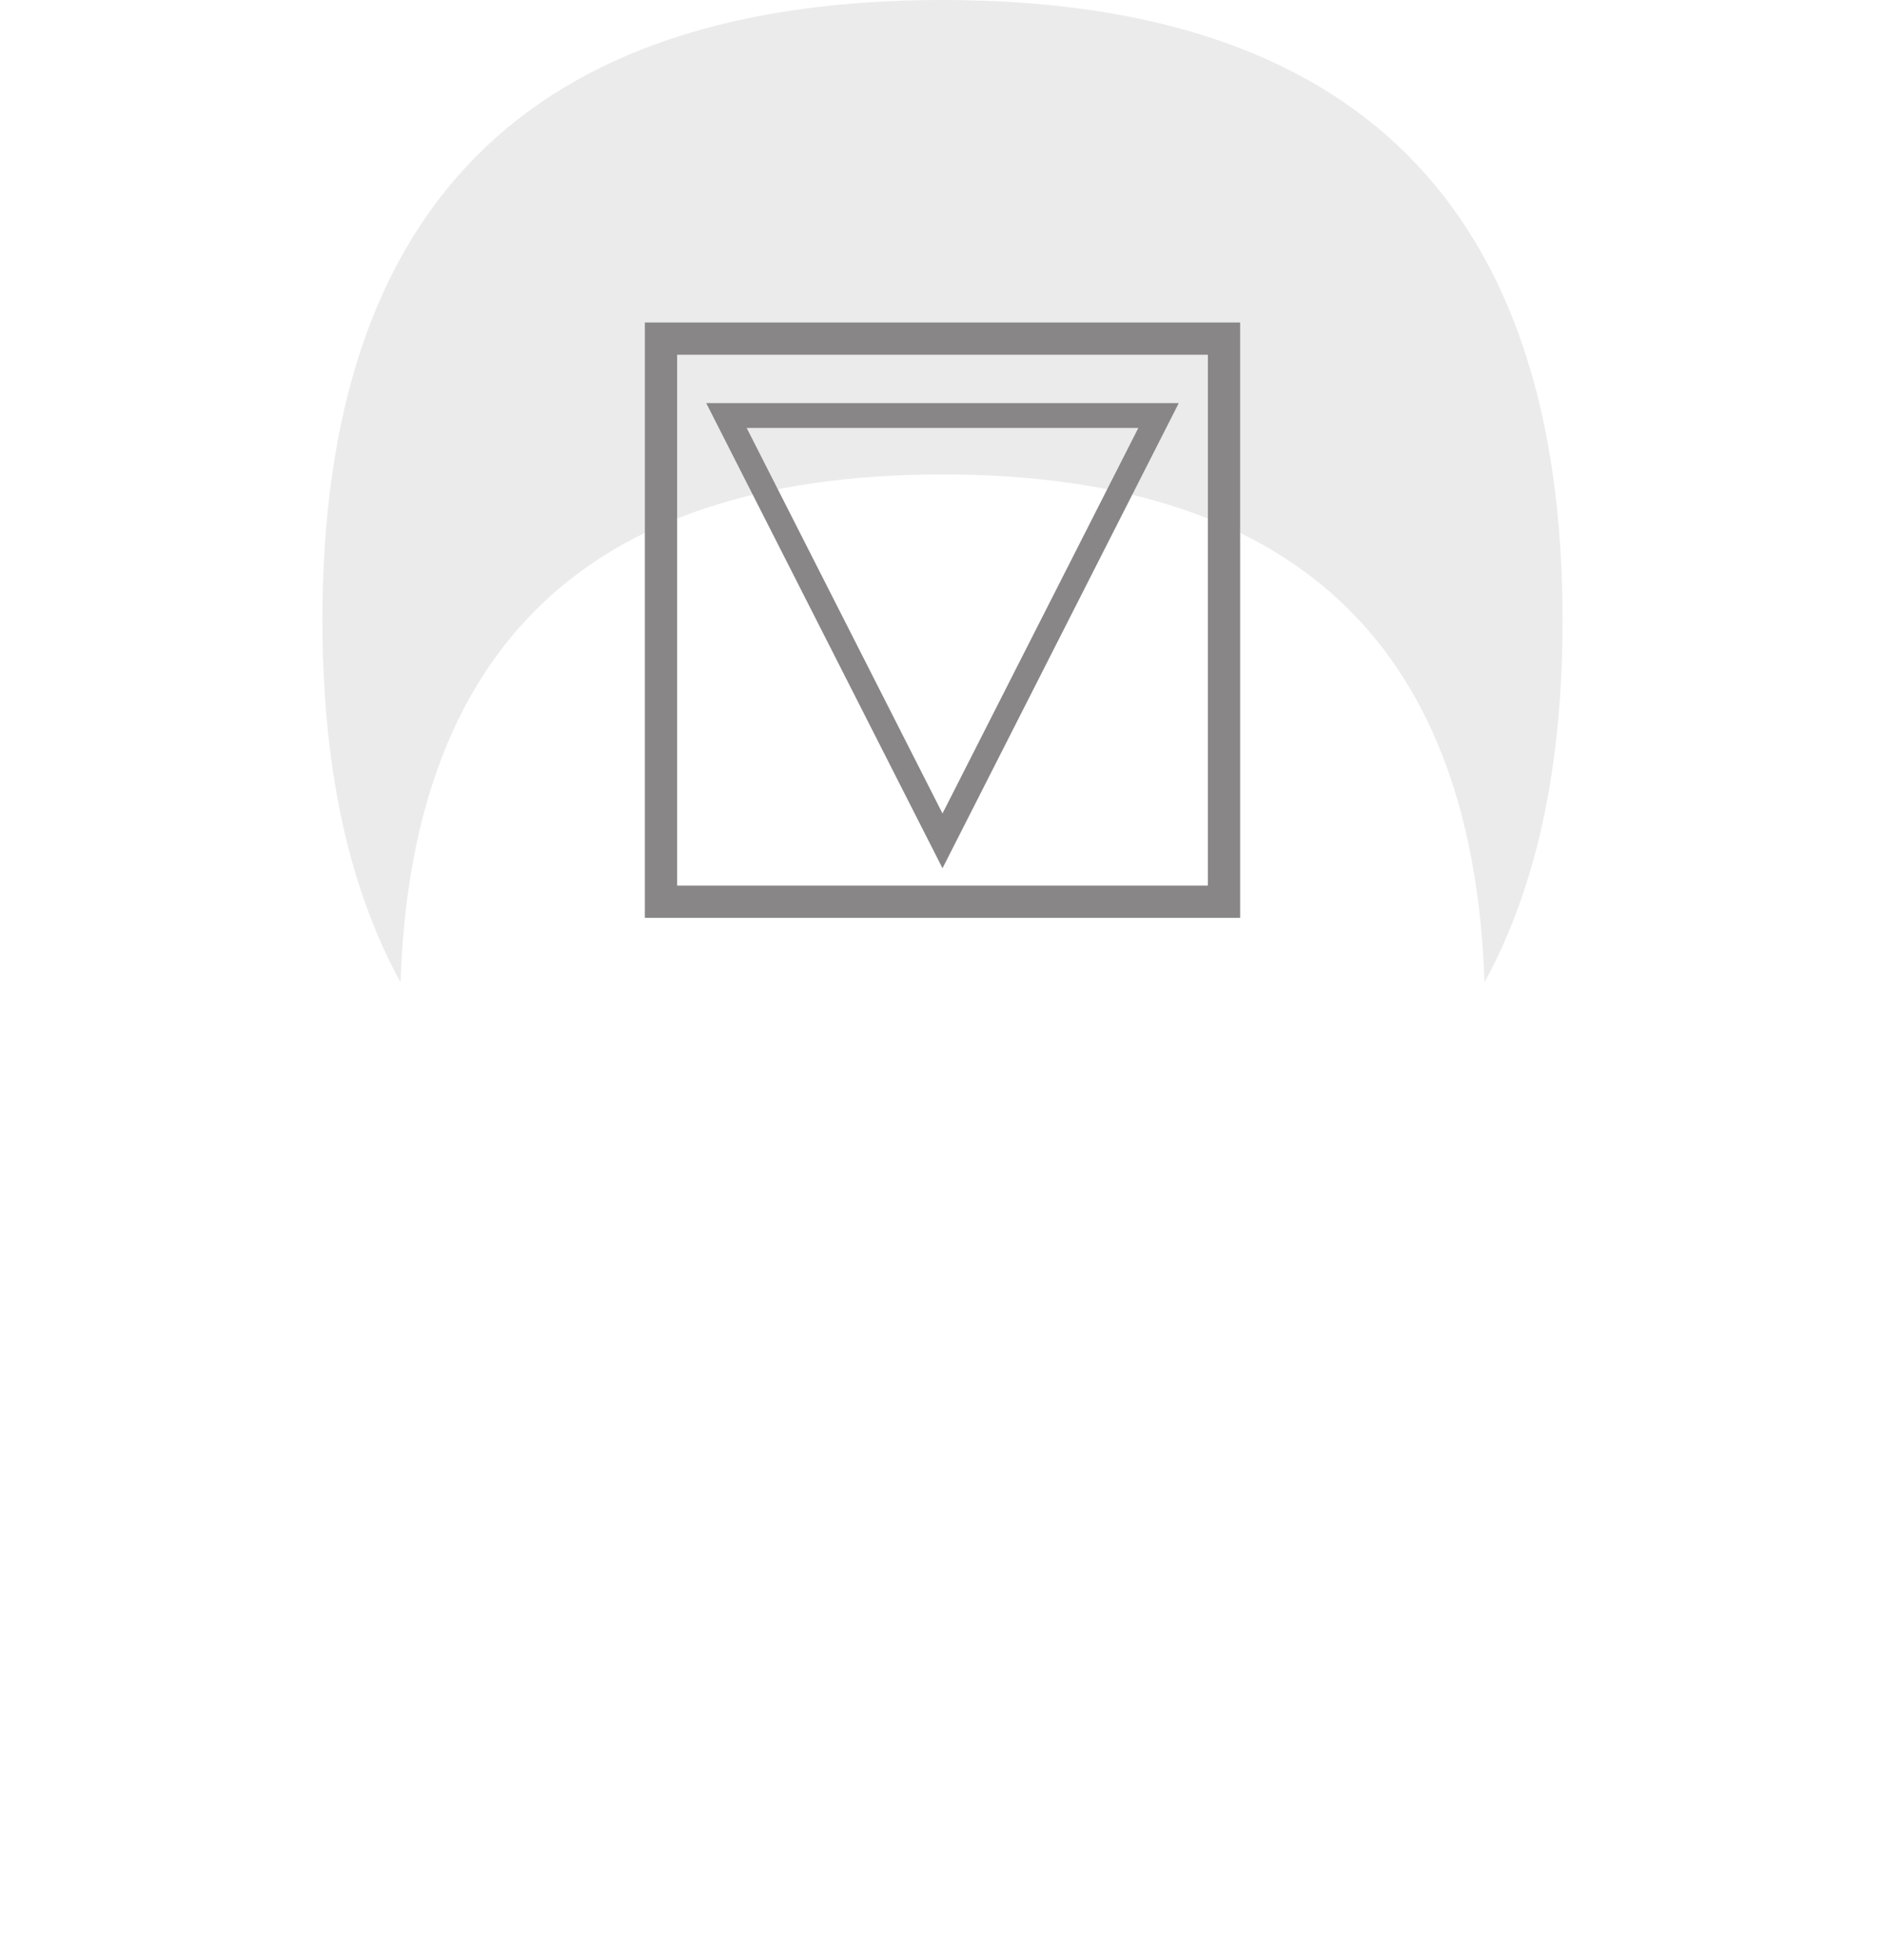 <svg width="76" height="79" viewBox="0 0 76 79" fill="none" xmlns="http://www.w3.org/2000/svg">
<path opacity="0.08" d="M63 25C63 41.667 54.667 50 38 50C21.333 50 13 41.667 13 25C13 8.333 21.333 0 38 0C54.667 0 63 8.333 63 25Z" fill="black"/>
<g filter="url(#filter0_d)">
<path d="M59.875 25C59.875 39.583 52.583 46.875 38 46.875C23.417 46.875 16.125 39.583 16.125 25C16.125 10.417 23.417 3.125 38 3.125C52.583 3.125 59.875 10.417 59.875 25Z" fill="white"/>
</g>
<rect x="26.65" y="13.65" width="22.7" height="22.7" stroke="#888686" stroke-width="1.3"/>
<path d="M46.711 16.75L38 33.896L29.289 16.75L46.711 16.75Z" stroke="#888686"/>
<defs>
<filter id="filter0_d" x="0.125" y="3.125" width="75.75" height="75.75" filterUnits="userSpaceOnUse" color-interpolation-filters="sRGB">
<feFlood flood-opacity="0" result="BackgroundImageFix"/>
<feColorMatrix in="SourceAlpha" type="matrix" values="0 0 0 0 0 0 0 0 0 0 0 0 0 0 0 0 0 0 127 0"/>
<feMorphology radius="8" operator="erode" in="SourceAlpha" result="effect1_dropShadow"/>
<feOffset dy="16"/>
<feGaussianBlur stdDeviation="12"/>
<feColorMatrix type="matrix" values="0 0 0 0 0.296 0 0 0 0 0.28 0 0 0 0 0.284 0 0 0 0.05 0"/>
<feBlend mode="normal" in2="BackgroundImageFix" result="effect1_dropShadow"/>
<feBlend mode="normal" in="SourceGraphic" in2="effect1_dropShadow" result="shape"/>
</filter>
</defs>
</svg>
